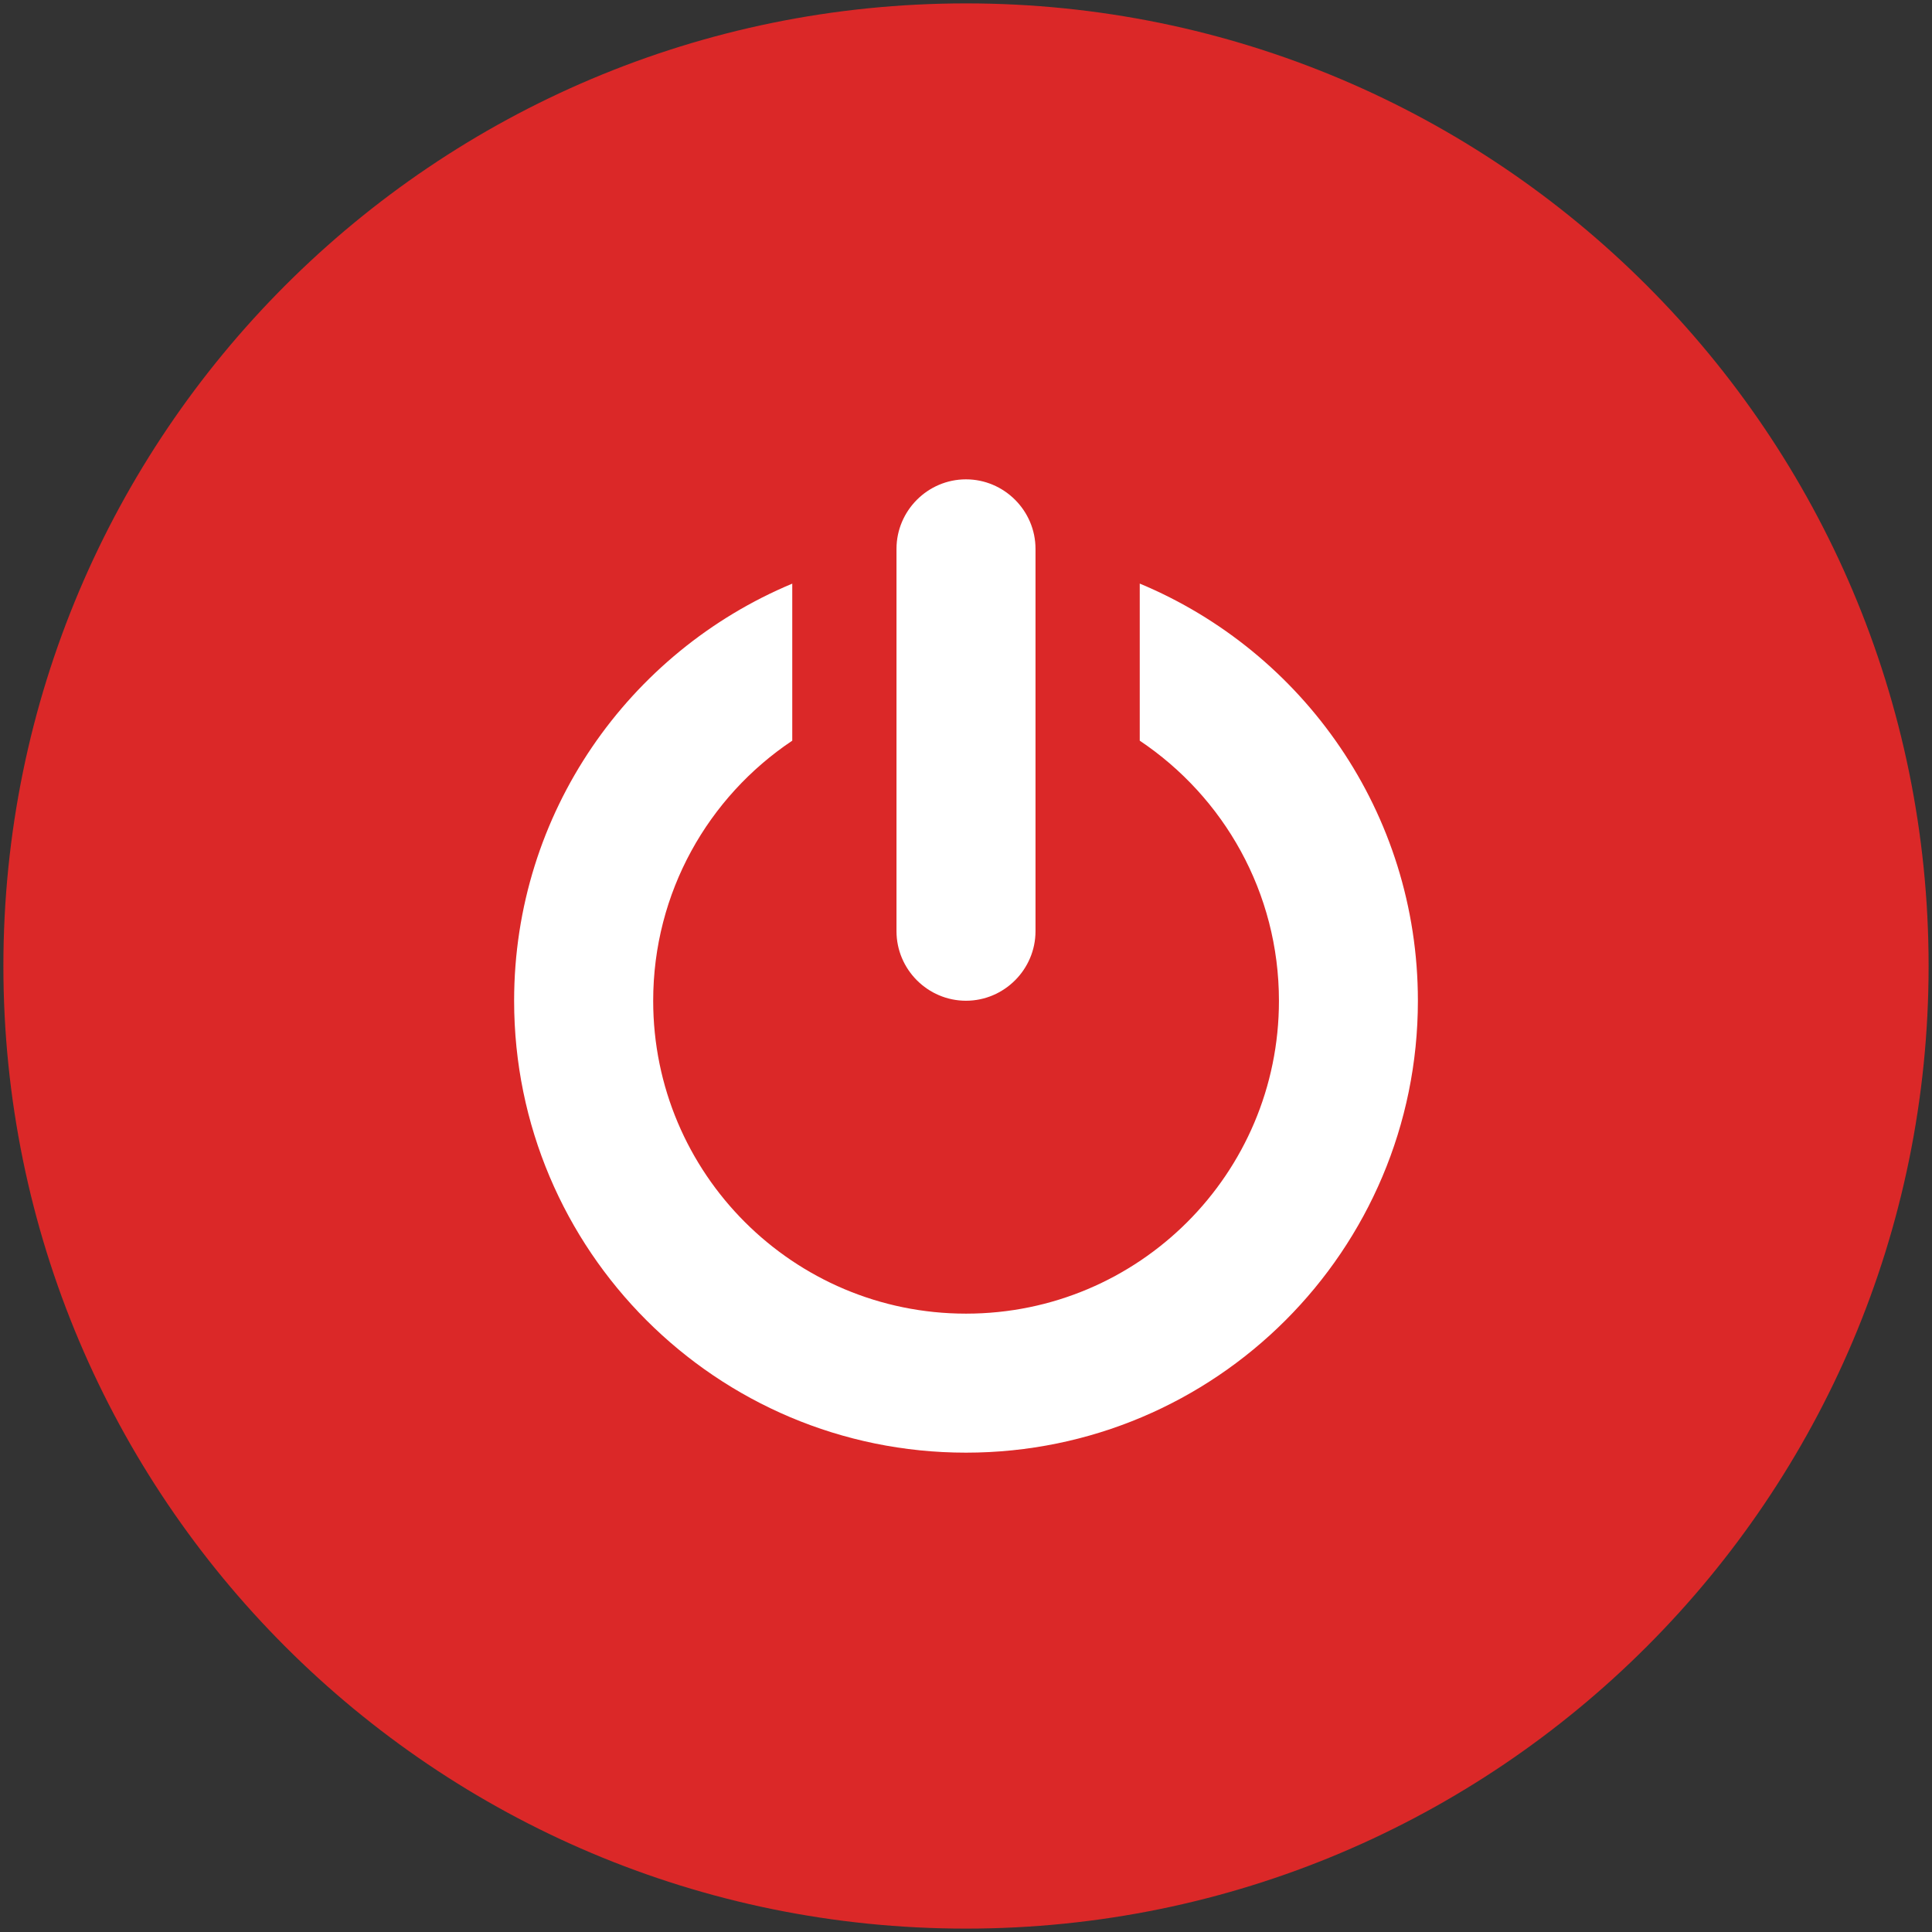 <?xml version="1.0" encoding="UTF-8"?>
<svg width="196px" height="196px" viewBox="0 0 196 196" version="1.1" xmlns="http://www.w3.org/2000/svg" xmlns:xlink="http://www.w3.org/1999/xlink">
    <rect x="0" y="0" width="196" height="196" fill="#333333" stroke="none"/>
    <!-- Generator: Sketch 52.6 (67491) - http://www.bohemiancoding.com/sketch -->
    <title>logout</title>
    <desc>Created with Sketch.</desc>
    <g id="Page-1" stroke="none" stroke-width="1" fill="none" fill-rule="evenodd">
        <g id="logout" transform="translate(0.344, 0.344)">
            <path d="M0,97.656 C8.67361738e-15,151.59 43.722,195.312 97.656,195.312 C151.59,195.312 195.312,151.59 195.312,97.656 C195.312,43.722 151.59,3.46944695e-15 97.656,0 C43.722,-3.46944695e-15 8.67361738e-15,43.722 0,97.656 Z" id="Path" fill="#DB2828"></path>
            <path d="M90.605,55.339 C90.605,51.462 93.776,48.285 97.653,48.285 C101.53,48.285 104.707,51.462 104.707,55.339 L104.707,94.125 C104.707,98.003 101.53,101.18 97.653,101.18 C93.776,101.18 90.605,98.003 90.605,94.125 L90.605,55.339 Z" id="Path" fill="#FFFFFF"></path>
            <path d="M97.653,147.027 C72.34,147.027 51.813,126.499 51.813,101.186 C51.813,82.117 63.464,65.778 80.03,58.866 L80.03,74.797 C71.517,80.49 65.921,90.177 65.921,101.186 C65.921,118.712 80.127,132.924 97.66,132.924 C115.198,132.924 129.404,118.719 129.404,101.186 C129.404,90.184 123.796,80.497 115.282,74.797 L115.282,58.86 C131.862,65.771 143.5,82.111 143.5,101.18 C143.5,126.499 122.972,147.027 97.653,147.027 Z" id="Path" fill="#FFFFFF"></path>
        </g>
    </g>
</svg>